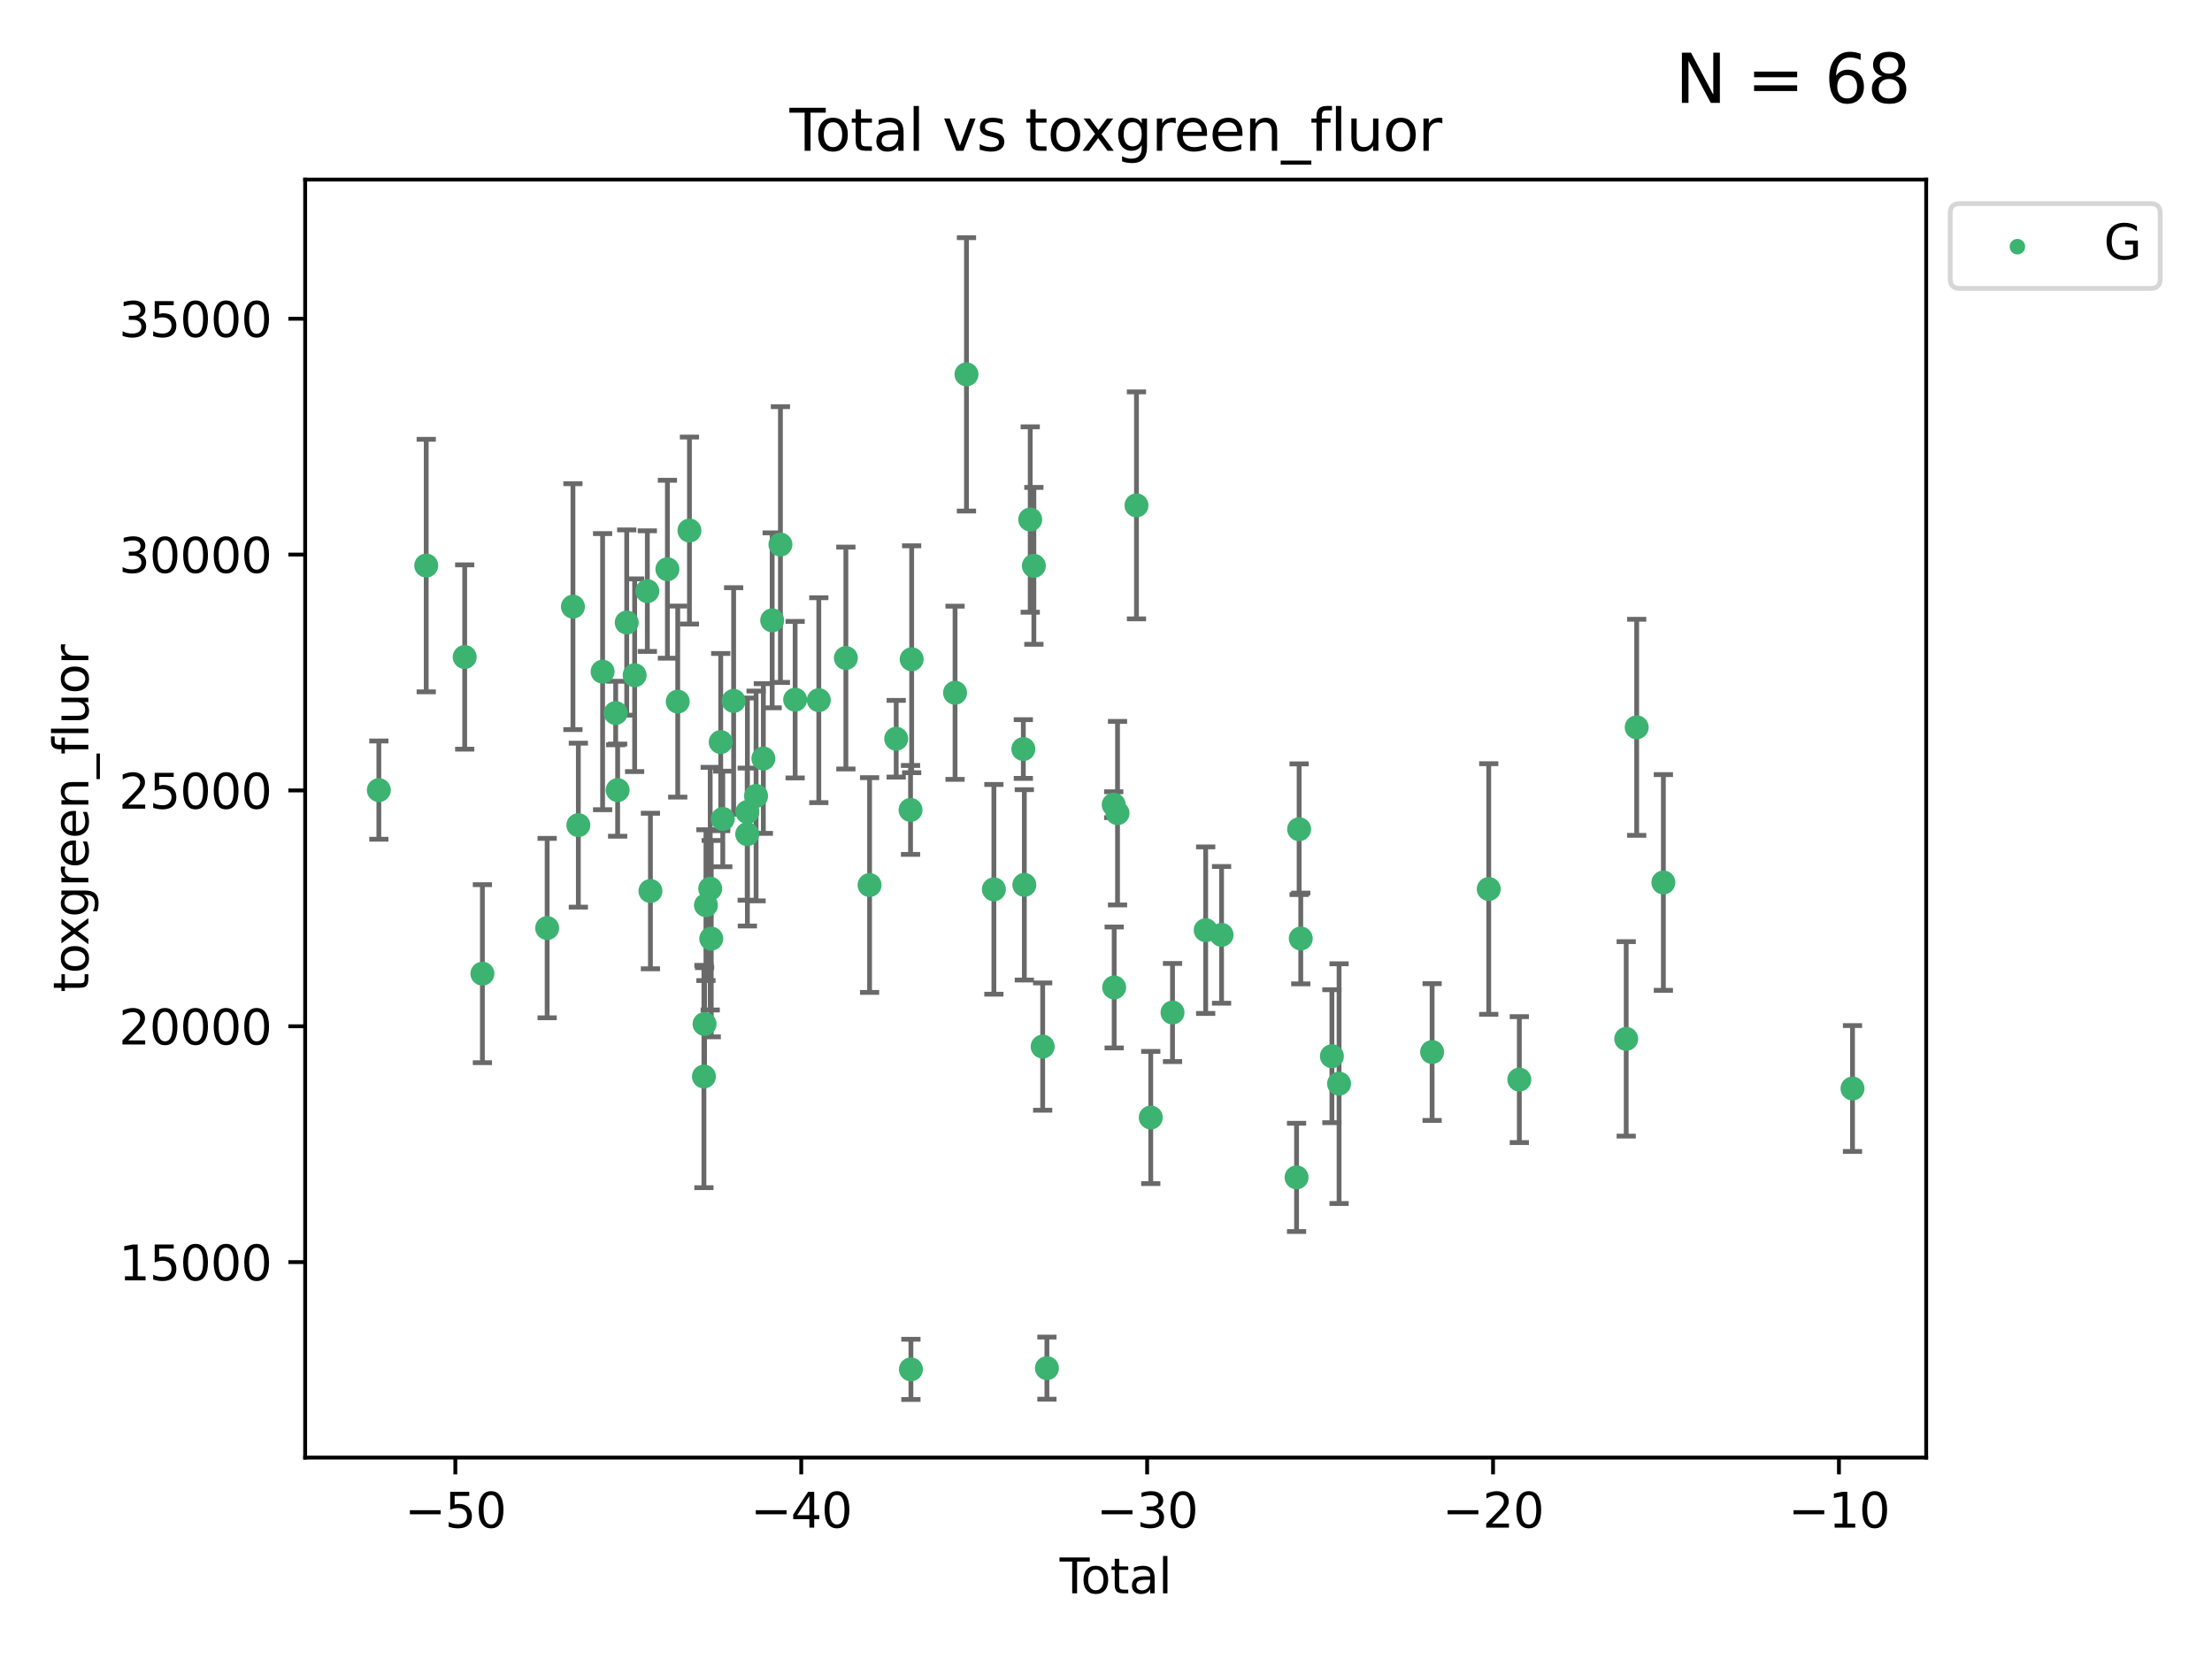 <?xml version="1.0" encoding="utf-8" standalone="no"?>
<!DOCTYPE svg PUBLIC "-//W3C//DTD SVG 1.1//EN"
  "http://www.w3.org/Graphics/SVG/1.1/DTD/svg11.dtd">
<svg xmlns:xlink="http://www.w3.org/1999/xlink" width="460.8pt" height="345.6pt" viewBox="0 0 460.8 345.6" xmlns="http://www.w3.org/2000/svg" version="1.1">
 <defs>
  <style type="text/css">*{stroke-linejoin: round; stroke-linecap: butt}</style>
 </defs>
 <g id="figure_1">
  <g id="patch_1">
   <path d="M 0 345.6 
L 460.8 345.6 
L 460.8 0 
L 0 0 
z
" style="fill: #ffffff"/>
  </g>
  <g id="axes_1">
   <g id="patch_2">
    <path d="M 63.571 303.64 
L 401.26 303.64 
L 401.26 37.411 
L 63.571 37.411 
z
" style="fill: #ffffff"/>
   </g>
   <g id="PathCollection_1">
    <defs>
     <path id="m88a347382e" d="M 0 1.118 
C 0.297 1.118 0.581 1 0.791 0.791 
C 1 0.581 1.118 0.297 1.118 0 
C 1.118 -0.297 1 -0.581 0.791 -0.791 
C 0.581 -1 0.297 -1.118 0 -1.118 
C -0.297 -1.118 -0.581 -1 -0.791 -0.791 
C -1 -0.581 -1.118 -0.297 -1.118 0 
C -1.118 0.297 -1 0.581 -0.791 0.791 
C -0.581 1 -0.297 1.118 0 1.118 
z
" style="stroke: #3cb371"/>
    </defs>
    <g clip-path="url(#p522d2184cd)">
     <use xlink:href="#m88a347382e" x="78.921" y="164.594" style="fill: #3cb371; stroke: #3cb371"/>
     <use xlink:href="#m88a347382e" x="88.792" y="117.817" style="fill: #3cb371; stroke: #3cb371"/>
     <use xlink:href="#m88a347382e" x="96.805" y="136.866" style="fill: #3cb371; stroke: #3cb371"/>
     <use xlink:href="#m88a347382e" x="100.493" y="202.831" style="fill: #3cb371; stroke: #3cb371"/>
     <use xlink:href="#m88a347382e" x="113.98" y="193.334" style="fill: #3cb371; stroke: #3cb371"/>
     <use xlink:href="#m88a347382e" x="119.354" y="126.376" style="fill: #3cb371; stroke: #3cb371"/>
     <use xlink:href="#m88a347382e" x="120.479" y="171.892" style="fill: #3cb371; stroke: #3cb371"/>
     <use xlink:href="#m88a347382e" x="125.533" y="139.917" style="fill: #3cb371; stroke: #3cb371"/>
     <use xlink:href="#m88a347382e" x="128.258" y="148.535" style="fill: #3cb371; stroke: #3cb371"/>
     <use xlink:href="#m88a347382e" x="128.664" y="164.594" style="fill: #3cb371; stroke: #3cb371"/>
     <use xlink:href="#m88a347382e" x="130.556" y="129.686" style="fill: #3cb371; stroke: #3cb371"/>
     <use xlink:href="#m88a347382e" x="132.209" y="140.666" style="fill: #3cb371; stroke: #3cb371"/>
     <use xlink:href="#m88a347382e" x="134.852" y="123.14" style="fill: #3cb371; stroke: #3cb371"/>
     <use xlink:href="#m88a347382e" x="135.497" y="185.616" style="fill: #3cb371; stroke: #3cb371"/>
     <use xlink:href="#m88a347382e" x="139.033" y="118.579" style="fill: #3cb371; stroke: #3cb371"/>
     <use xlink:href="#m88a347382e" x="141.185" y="146.155" style="fill: #3cb371; stroke: #3cb371"/>
     <use xlink:href="#m88a347382e" x="143.623" y="110.521" style="fill: #3cb371; stroke: #3cb371"/>
     <use xlink:href="#m88a347382e" x="146.642" y="224.261" style="fill: #3cb371; stroke: #3cb371"/>
     <use xlink:href="#m88a347382e" x="146.775" y="213.317" style="fill: #3cb371; stroke: #3cb371"/>
     <use xlink:href="#m88a347382e" x="147.063" y="188.563" style="fill: #3cb371; stroke: #3cb371"/>
     <use xlink:href="#m88a347382e" x="147.95" y="185.123" style="fill: #3cb371; stroke: #3cb371"/>
     <use xlink:href="#m88a347382e" x="148.165" y="195.538" style="fill: #3cb371; stroke: #3cb371"/>
     <use xlink:href="#m88a347382e" x="150.139" y="154.588" style="fill: #3cb371; stroke: #3cb371"/>
     <use xlink:href="#m88a347382e" x="150.568" y="170.599" style="fill: #3cb371; stroke: #3cb371"/>
     <use xlink:href="#m88a347382e" x="152.831" y="146.012" style="fill: #3cb371; stroke: #3cb371"/>
     <use xlink:href="#m88a347382e" x="155.655" y="173.765" style="fill: #3cb371; stroke: #3cb371"/>
     <use xlink:href="#m88a347382e" x="155.694" y="169.157" style="fill: #3cb371; stroke: #3cb371"/>
     <use xlink:href="#m88a347382e" x="157.504" y="165.816" style="fill: #3cb371; stroke: #3cb371"/>
     <use xlink:href="#m88a347382e" x="159.019" y="158.011" style="fill: #3cb371; stroke: #3cb371"/>
     <use xlink:href="#m88a347382e" x="160.859" y="129.229" style="fill: #3cb371; stroke: #3cb371"/>
     <use xlink:href="#m88a347382e" x="162.577" y="113.438" style="fill: #3cb371; stroke: #3cb371"/>
     <use xlink:href="#m88a347382e" x="165.641" y="145.753" style="fill: #3cb371; stroke: #3cb371"/>
     <use xlink:href="#m88a347382e" x="170.572" y="145.859" style="fill: #3cb371; stroke: #3cb371"/>
     <use xlink:href="#m88a347382e" x="176.212" y="137.079" style="fill: #3cb371; stroke: #3cb371"/>
     <use xlink:href="#m88a347382e" x="181.15" y="184.37" style="fill: #3cb371; stroke: #3cb371"/>
     <use xlink:href="#m88a347382e" x="186.695" y="153.891" style="fill: #3cb371; stroke: #3cb371"/>
     <use xlink:href="#m88a347382e" x="189.682" y="168.722" style="fill: #3cb371; stroke: #3cb371"/>
     <use xlink:href="#m88a347382e" x="189.76" y="285.265" style="fill: #3cb371; stroke: #3cb371"/>
     <use xlink:href="#m88a347382e" x="189.917" y="137.334" style="fill: #3cb371; stroke: #3cb371"/>
     <use xlink:href="#m88a347382e" x="198.955" y="144.316" style="fill: #3cb371; stroke: #3cb371"/>
     <use xlink:href="#m88a347382e" x="201.333" y="77.984" style="fill: #3cb371; stroke: #3cb371"/>
     <use xlink:href="#m88a347382e" x="207.043" y="185.266" style="fill: #3cb371; stroke: #3cb371"/>
     <use xlink:href="#m88a347382e" x="213.179" y="156.036" style="fill: #3cb371; stroke: #3cb371"/>
     <use xlink:href="#m88a347382e" x="213.387" y="184.331" style="fill: #3cb371; stroke: #3cb371"/>
     <use xlink:href="#m88a347382e" x="214.613" y="108.226" style="fill: #3cb371; stroke: #3cb371"/>
     <use xlink:href="#m88a347382e" x="215.374" y="117.878" style="fill: #3cb371; stroke: #3cb371"/>
     <use xlink:href="#m88a347382e" x="217.208" y="218.021" style="fill: #3cb371; stroke: #3cb371"/>
     <use xlink:href="#m88a347382e" x="218.09" y="285.011" style="fill: #3cb371; stroke: #3cb371"/>
     <use xlink:href="#m88a347382e" x="232.007" y="167.632" style="fill: #3cb371; stroke: #3cb371"/>
     <use xlink:href="#m88a347382e" x="232.104" y="205.706" style="fill: #3cb371; stroke: #3cb371"/>
     <use xlink:href="#m88a347382e" x="232.802" y="169.397" style="fill: #3cb371; stroke: #3cb371"/>
     <use xlink:href="#m88a347382e" x="236.748" y="105.279" style="fill: #3cb371; stroke: #3cb371"/>
     <use xlink:href="#m88a347382e" x="239.724" y="232.797" style="fill: #3cb371; stroke: #3cb371"/>
     <use xlink:href="#m88a347382e" x="244.258" y="210.927" style="fill: #3cb371; stroke: #3cb371"/>
     <use xlink:href="#m88a347382e" x="251.167" y="193.774" style="fill: #3cb371; stroke: #3cb371"/>
     <use xlink:href="#m88a347382e" x="254.476" y="194.75" style="fill: #3cb371; stroke: #3cb371"/>
     <use xlink:href="#m88a347382e" x="270.096" y="245.27" style="fill: #3cb371; stroke: #3cb371"/>
     <use xlink:href="#m88a347382e" x="270.63" y="172.742" style="fill: #3cb371; stroke: #3cb371"/>
     <use xlink:href="#m88a347382e" x="270.973" y="195.505" style="fill: #3cb371; stroke: #3cb371"/>
     <use xlink:href="#m88a347382e" x="277.458" y="220.023" style="fill: #3cb371; stroke: #3cb371"/>
     <use xlink:href="#m88a347382e" x="278.954" y="225.744" style="fill: #3cb371; stroke: #3cb371"/>
     <use xlink:href="#m88a347382e" x="298.336" y="219.158" style="fill: #3cb371; stroke: #3cb371"/>
     <use xlink:href="#m88a347382e" x="310.132" y="185.197" style="fill: #3cb371; stroke: #3cb371"/>
     <use xlink:href="#m88a347382e" x="316.503" y="224.9" style="fill: #3cb371; stroke: #3cb371"/>
     <use xlink:href="#m88a347382e" x="338.77" y="216.417" style="fill: #3cb371; stroke: #3cb371"/>
     <use xlink:href="#m88a347382e" x="340.952" y="151.513" style="fill: #3cb371; stroke: #3cb371"/>
     <use xlink:href="#m88a347382e" x="346.513" y="183.835" style="fill: #3cb371; stroke: #3cb371"/>
     <use xlink:href="#m88a347382e" x="385.911" y="226.756" style="fill: #3cb371; stroke: #3cb371"/>
    </g>
   </g>
   <g id="matplotlib.axis_1">
    <g id="xtick_1">
     <g id="line2d_1">
      <defs>
       <path id="m848707288b" d="M 0 0 
L 0 3.5 
" style="stroke: #000000; stroke-width: 0.8"/>
      </defs>
      <g>
       <use xlink:href="#m848707288b" x="94.856" y="303.64" style="stroke: #000000; stroke-width: 0.8"/>
      </g>
     </g>
     <g id="text_1">
      <!-- −50 -->
      <g transform="translate(84.304 318.238)scale(0.1 -0.1)">
       <defs>
        <path id="DejaVuSans-2212" d="M 678 2272 
L 4684 2272 
L 4684 1741 
L 678 1741 
L 678 2272 
z
" transform="scale(0.016)"/>
        <path id="DejaVuSans-35" d="M 691 4666 
L 3169 4666 
L 3169 4134 
L 1269 4134 
L 1269 2991 
Q 1406 3038 1543 3061 
Q 1681 3084 1819 3084 
Q 2600 3084 3056 2656 
Q 3513 2228 3513 1497 
Q 3513 744 3044 326 
Q 2575 -91 1722 -91 
Q 1428 -91 1123 -41 
Q 819 9 494 109 
L 494 744 
Q 775 591 1075 516 
Q 1375 441 1709 441 
Q 2250 441 2565 725 
Q 2881 1009 2881 1497 
Q 2881 1984 2565 2268 
Q 2250 2553 1709 2553 
Q 1456 2553 1204 2497 
Q 953 2441 691 2322 
L 691 4666 
z
" transform="scale(0.016)"/>
        <path id="DejaVuSans-30" d="M 2034 4250 
Q 1547 4250 1301 3770 
Q 1056 3291 1056 2328 
Q 1056 1369 1301 889 
Q 1547 409 2034 409 
Q 2525 409 2770 889 
Q 3016 1369 3016 2328 
Q 3016 3291 2770 3770 
Q 2525 4250 2034 4250 
z
M 2034 4750 
Q 2819 4750 3233 4129 
Q 3647 3509 3647 2328 
Q 3647 1150 3233 529 
Q 2819 -91 2034 -91 
Q 1250 -91 836 529 
Q 422 1150 422 2328 
Q 422 3509 836 4129 
Q 1250 4750 2034 4750 
z
" transform="scale(0.016)"/>
       </defs>
       <use xlink:href="#DejaVuSans-2212"/>
       <use xlink:href="#DejaVuSans-35" x="83.789"/>
       <use xlink:href="#DejaVuSans-30" x="147.412"/>
      </g>
     </g>
    </g>
    <g id="xtick_2">
     <g id="line2d_2">
      <g>
       <use xlink:href="#m848707288b" x="166.914" y="303.64" style="stroke: #000000; stroke-width: 0.8"/>
      </g>
     </g>
     <g id="text_2">
      <!-- −40 -->
      <g transform="translate(156.361 318.238)scale(0.1 -0.1)">
       <defs>
        <path id="DejaVuSans-34" d="M 2419 4116 
L 825 1625 
L 2419 1625 
L 2419 4116 
z
M 2253 4666 
L 3047 4666 
L 3047 1625 
L 3713 1625 
L 3713 1100 
L 3047 1100 
L 3047 0 
L 2419 0 
L 2419 1100 
L 313 1100 
L 313 1709 
L 2253 4666 
z
" transform="scale(0.016)"/>
       </defs>
       <use xlink:href="#DejaVuSans-2212"/>
       <use xlink:href="#DejaVuSans-34" x="83.789"/>
       <use xlink:href="#DejaVuSans-30" x="147.412"/>
      </g>
     </g>
    </g>
    <g id="xtick_3">
     <g id="line2d_3">
      <g>
       <use xlink:href="#m848707288b" x="238.971" y="303.64" style="stroke: #000000; stroke-width: 0.8"/>
      </g>
     </g>
     <g id="text_3">
      <!-- −30 -->
      <g transform="translate(228.419 318.238)scale(0.1 -0.1)">
       <defs>
        <path id="DejaVuSans-33" d="M 2597 2516 
Q 3050 2419 3304 2112 
Q 3559 1806 3559 1356 
Q 3559 666 3084 287 
Q 2609 -91 1734 -91 
Q 1441 -91 1130 -33 
Q 819 25 488 141 
L 488 750 
Q 750 597 1062 519 
Q 1375 441 1716 441 
Q 2309 441 2620 675 
Q 2931 909 2931 1356 
Q 2931 1769 2642 2001 
Q 2353 2234 1838 2234 
L 1294 2234 
L 1294 2753 
L 1863 2753 
Q 2328 2753 2575 2939 
Q 2822 3125 2822 3475 
Q 2822 3834 2567 4026 
Q 2313 4219 1838 4219 
Q 1578 4219 1281 4162 
Q 984 4106 628 3988 
L 628 4550 
Q 988 4650 1302 4700 
Q 1616 4750 1894 4750 
Q 2613 4750 3031 4423 
Q 3450 4097 3450 3541 
Q 3450 3153 3228 2886 
Q 3006 2619 2597 2516 
z
" transform="scale(0.016)"/>
       </defs>
       <use xlink:href="#DejaVuSans-2212"/>
       <use xlink:href="#DejaVuSans-33" x="83.789"/>
       <use xlink:href="#DejaVuSans-30" x="147.412"/>
      </g>
     </g>
    </g>
    <g id="xtick_4">
     <g id="line2d_4">
      <g>
       <use xlink:href="#m848707288b" x="311.029" y="303.64" style="stroke: #000000; stroke-width: 0.8"/>
      </g>
     </g>
     <g id="text_4">
      <!-- −20 -->
      <g transform="translate(300.476 318.238)scale(0.1 -0.1)">
       <defs>
        <path id="DejaVuSans-32" d="M 1228 531 
L 3431 531 
L 3431 0 
L 469 0 
L 469 531 
Q 828 903 1448 1529 
Q 2069 2156 2228 2338 
Q 2531 2678 2651 2914 
Q 2772 3150 2772 3378 
Q 2772 3750 2511 3984 
Q 2250 4219 1831 4219 
Q 1534 4219 1204 4116 
Q 875 4013 500 3803 
L 500 4441 
Q 881 4594 1212 4672 
Q 1544 4750 1819 4750 
Q 2544 4750 2975 4387 
Q 3406 4025 3406 3419 
Q 3406 3131 3298 2873 
Q 3191 2616 2906 2266 
Q 2828 2175 2409 1742 
Q 1991 1309 1228 531 
z
" transform="scale(0.016)"/>
       </defs>
       <use xlink:href="#DejaVuSans-2212"/>
       <use xlink:href="#DejaVuSans-32" x="83.789"/>
       <use xlink:href="#DejaVuSans-30" x="147.412"/>
      </g>
     </g>
    </g>
    <g id="xtick_5">
     <g id="line2d_5">
      <g>
       <use xlink:href="#m848707288b" x="383.086" y="303.64" style="stroke: #000000; stroke-width: 0.8"/>
      </g>
     </g>
     <g id="text_5">
      <!-- −10 -->
      <g transform="translate(372.534 318.238)scale(0.1 -0.1)">
       <defs>
        <path id="DejaVuSans-31" d="M 794 531 
L 1825 531 
L 1825 4091 
L 703 3866 
L 703 4441 
L 1819 4666 
L 2450 4666 
L 2450 531 
L 3481 531 
L 3481 0 
L 794 0 
L 794 531 
z
" transform="scale(0.016)"/>
       </defs>
       <use xlink:href="#DejaVuSans-2212"/>
       <use xlink:href="#DejaVuSans-31" x="83.789"/>
       <use xlink:href="#DejaVuSans-30" x="147.412"/>
      </g>
     </g>
    </g>
    <g id="text_6">
     <!-- Total -->
     <g transform="translate(220.739 331.917)scale(0.1 -0.1)">
      <defs>
       <path id="DejaVuSans-54" d="M -19 4666 
L 3928 4666 
L 3928 4134 
L 2272 4134 
L 2272 0 
L 1638 0 
L 1638 4134 
L -19 4134 
L -19 4666 
z
" transform="scale(0.016)"/>
       <path id="DejaVuSans-6f" d="M 1959 3097 
Q 1497 3097 1228 2736 
Q 959 2375 959 1747 
Q 959 1119 1226 758 
Q 1494 397 1959 397 
Q 2419 397 2687 759 
Q 2956 1122 2956 1747 
Q 2956 2369 2687 2733 
Q 2419 3097 1959 3097 
z
M 1959 3584 
Q 2709 3584 3137 3096 
Q 3566 2609 3566 1747 
Q 3566 888 3137 398 
Q 2709 -91 1959 -91 
Q 1206 -91 779 398 
Q 353 888 353 1747 
Q 353 2609 779 3096 
Q 1206 3584 1959 3584 
z
" transform="scale(0.016)"/>
       <path id="DejaVuSans-74" d="M 1172 4494 
L 1172 3500 
L 2356 3500 
L 2356 3053 
L 1172 3053 
L 1172 1153 
Q 1172 725 1289 603 
Q 1406 481 1766 481 
L 2356 481 
L 2356 0 
L 1766 0 
Q 1100 0 847 248 
Q 594 497 594 1153 
L 594 3053 
L 172 3053 
L 172 3500 
L 594 3500 
L 594 4494 
L 1172 4494 
z
" transform="scale(0.016)"/>
       <path id="DejaVuSans-61" d="M 2194 1759 
Q 1497 1759 1228 1600 
Q 959 1441 959 1056 
Q 959 750 1161 570 
Q 1363 391 1709 391 
Q 2188 391 2477 730 
Q 2766 1069 2766 1631 
L 2766 1759 
L 2194 1759 
z
M 3341 1997 
L 3341 0 
L 2766 0 
L 2766 531 
Q 2569 213 2275 61 
Q 1981 -91 1556 -91 
Q 1019 -91 701 211 
Q 384 513 384 1019 
Q 384 1609 779 1909 
Q 1175 2209 1959 2209 
L 2766 2209 
L 2766 2266 
Q 2766 2663 2505 2880 
Q 2244 3097 1772 3097 
Q 1472 3097 1187 3025 
Q 903 2953 641 2809 
L 641 3341 
Q 956 3463 1253 3523 
Q 1550 3584 1831 3584 
Q 2591 3584 2966 3190 
Q 3341 2797 3341 1997 
z
" transform="scale(0.016)"/>
       <path id="DejaVuSans-6c" d="M 603 4863 
L 1178 4863 
L 1178 0 
L 603 0 
L 603 4863 
z
" transform="scale(0.016)"/>
      </defs>
      <use xlink:href="#DejaVuSans-54"/>
      <use xlink:href="#DejaVuSans-6f" x="44.084"/>
      <use xlink:href="#DejaVuSans-74" x="105.266"/>
      <use xlink:href="#DejaVuSans-61" x="144.475"/>
      <use xlink:href="#DejaVuSans-6c" x="205.754"/>
     </g>
    </g>
   </g>
   <g id="matplotlib.axis_2">
    <g id="ytick_1">
     <g id="line2d_6">
      <defs>
       <path id="me3622e9c6a" d="M 0 0 
L -3.5 0 
" style="stroke: #000000; stroke-width: 0.8"/>
      </defs>
      <g>
       <use xlink:href="#me3622e9c6a" x="63.571" y="262.921" style="stroke: #000000; stroke-width: 0.8"/>
      </g>
     </g>
     <g id="text_7">
      <!-- 15000 -->
      <g transform="translate(24.759 266.72)scale(0.1 -0.1)">
       <use xlink:href="#DejaVuSans-31"/>
       <use xlink:href="#DejaVuSans-35" x="63.623"/>
       <use xlink:href="#DejaVuSans-30" x="127.246"/>
       <use xlink:href="#DejaVuSans-30" x="190.869"/>
       <use xlink:href="#DejaVuSans-30" x="254.492"/>
      </g>
     </g>
    </g>
    <g id="ytick_2">
     <g id="line2d_7">
      <g>
       <use xlink:href="#me3622e9c6a" x="63.571" y="213.789" style="stroke: #000000; stroke-width: 0.8"/>
      </g>
     </g>
     <g id="text_8">
      <!-- 20000 -->
      <g transform="translate(24.759 217.588)scale(0.1 -0.1)">
       <use xlink:href="#DejaVuSans-32"/>
       <use xlink:href="#DejaVuSans-30" x="63.623"/>
       <use xlink:href="#DejaVuSans-30" x="127.246"/>
       <use xlink:href="#DejaVuSans-30" x="190.869"/>
       <use xlink:href="#DejaVuSans-30" x="254.492"/>
      </g>
     </g>
    </g>
    <g id="ytick_3">
     <g id="line2d_8">
      <g>
       <use xlink:href="#me3622e9c6a" x="63.571" y="164.658" style="stroke: #000000; stroke-width: 0.8"/>
      </g>
     </g>
     <g id="text_9">
      <!-- 25000 -->
      <g transform="translate(24.759 168.457)scale(0.1 -0.1)">
       <use xlink:href="#DejaVuSans-32"/>
       <use xlink:href="#DejaVuSans-35" x="63.623"/>
       <use xlink:href="#DejaVuSans-30" x="127.246"/>
       <use xlink:href="#DejaVuSans-30" x="190.869"/>
       <use xlink:href="#DejaVuSans-30" x="254.492"/>
      </g>
     </g>
    </g>
    <g id="ytick_4">
     <g id="line2d_9">
      <g>
       <use xlink:href="#me3622e9c6a" x="63.571" y="115.527" style="stroke: #000000; stroke-width: 0.8"/>
      </g>
     </g>
     <g id="text_10">
      <!-- 30000 -->
      <g transform="translate(24.759 119.326)scale(0.1 -0.1)">
       <use xlink:href="#DejaVuSans-33"/>
       <use xlink:href="#DejaVuSans-30" x="63.623"/>
       <use xlink:href="#DejaVuSans-30" x="127.246"/>
       <use xlink:href="#DejaVuSans-30" x="190.869"/>
       <use xlink:href="#DejaVuSans-30" x="254.492"/>
      </g>
     </g>
    </g>
    <g id="ytick_5">
     <g id="line2d_10">
      <g>
       <use xlink:href="#me3622e9c6a" x="63.571" y="66.395" style="stroke: #000000; stroke-width: 0.8"/>
      </g>
     </g>
     <g id="text_11">
      <!-- 35000 -->
      <g transform="translate(24.759 70.195)scale(0.1 -0.1)">
       <use xlink:href="#DejaVuSans-33"/>
       <use xlink:href="#DejaVuSans-35" x="63.623"/>
       <use xlink:href="#DejaVuSans-30" x="127.246"/>
       <use xlink:href="#DejaVuSans-30" x="190.869"/>
       <use xlink:href="#DejaVuSans-30" x="254.492"/>
      </g>
     </g>
    </g>
    <g id="text_12">
     <!-- toxgreen_fluor -->
     <g transform="translate(18.401 206.72)rotate(-90)scale(0.1 -0.1)">
      <defs>
       <path id="DejaVuSans-78" d="M 3513 3500 
L 2247 1797 
L 3578 0 
L 2900 0 
L 1881 1375 
L 863 0 
L 184 0 
L 1544 1831 
L 300 3500 
L 978 3500 
L 1906 2253 
L 2834 3500 
L 3513 3500 
z
" transform="scale(0.016)"/>
       <path id="DejaVuSans-67" d="M 2906 1791 
Q 2906 2416 2648 2759 
Q 2391 3103 1925 3103 
Q 1463 3103 1205 2759 
Q 947 2416 947 1791 
Q 947 1169 1205 825 
Q 1463 481 1925 481 
Q 2391 481 2648 825 
Q 2906 1169 2906 1791 
z
M 3481 434 
Q 3481 -459 3084 -895 
Q 2688 -1331 1869 -1331 
Q 1566 -1331 1297 -1286 
Q 1028 -1241 775 -1147 
L 775 -588 
Q 1028 -725 1275 -790 
Q 1522 -856 1778 -856 
Q 2344 -856 2625 -561 
Q 2906 -266 2906 331 
L 2906 616 
Q 2728 306 2450 153 
Q 2172 0 1784 0 
Q 1141 0 747 490 
Q 353 981 353 1791 
Q 353 2603 747 3093 
Q 1141 3584 1784 3584 
Q 2172 3584 2450 3431 
Q 2728 3278 2906 2969 
L 2906 3500 
L 3481 3500 
L 3481 434 
z
" transform="scale(0.016)"/>
       <path id="DejaVuSans-72" d="M 2631 2963 
Q 2534 3019 2420 3045 
Q 2306 3072 2169 3072 
Q 1681 3072 1420 2755 
Q 1159 2438 1159 1844 
L 1159 0 
L 581 0 
L 581 3500 
L 1159 3500 
L 1159 2956 
Q 1341 3275 1631 3429 
Q 1922 3584 2338 3584 
Q 2397 3584 2469 3576 
Q 2541 3569 2628 3553 
L 2631 2963 
z
" transform="scale(0.016)"/>
       <path id="DejaVuSans-65" d="M 3597 1894 
L 3597 1613 
L 953 1613 
Q 991 1019 1311 708 
Q 1631 397 2203 397 
Q 2534 397 2845 478 
Q 3156 559 3463 722 
L 3463 178 
Q 3153 47 2828 -22 
Q 2503 -91 2169 -91 
Q 1331 -91 842 396 
Q 353 884 353 1716 
Q 353 2575 817 3079 
Q 1281 3584 2069 3584 
Q 2775 3584 3186 3129 
Q 3597 2675 3597 1894 
z
M 3022 2063 
Q 3016 2534 2758 2815 
Q 2500 3097 2075 3097 
Q 1594 3097 1305 2825 
Q 1016 2553 972 2059 
L 3022 2063 
z
" transform="scale(0.016)"/>
       <path id="DejaVuSans-6e" d="M 3513 2113 
L 3513 0 
L 2938 0 
L 2938 2094 
Q 2938 2591 2744 2837 
Q 2550 3084 2163 3084 
Q 1697 3084 1428 2787 
Q 1159 2491 1159 1978 
L 1159 0 
L 581 0 
L 581 3500 
L 1159 3500 
L 1159 2956 
Q 1366 3272 1645 3428 
Q 1925 3584 2291 3584 
Q 2894 3584 3203 3211 
Q 3513 2838 3513 2113 
z
" transform="scale(0.016)"/>
       <path id="DejaVuSans-5f" d="M 3263 -1063 
L 3263 -1509 
L -63 -1509 
L -63 -1063 
L 3263 -1063 
z
" transform="scale(0.016)"/>
       <path id="DejaVuSans-66" d="M 2375 4863 
L 2375 4384 
L 1825 4384 
Q 1516 4384 1395 4259 
Q 1275 4134 1275 3809 
L 1275 3500 
L 2222 3500 
L 2222 3053 
L 1275 3053 
L 1275 0 
L 697 0 
L 697 3053 
L 147 3053 
L 147 3500 
L 697 3500 
L 697 3744 
Q 697 4328 969 4595 
Q 1241 4863 1831 4863 
L 2375 4863 
z
" transform="scale(0.016)"/>
       <path id="DejaVuSans-75" d="M 544 1381 
L 544 3500 
L 1119 3500 
L 1119 1403 
Q 1119 906 1312 657 
Q 1506 409 1894 409 
Q 2359 409 2629 706 
Q 2900 1003 2900 1516 
L 2900 3500 
L 3475 3500 
L 3475 0 
L 2900 0 
L 2900 538 
Q 2691 219 2414 64 
Q 2138 -91 1772 -91 
Q 1169 -91 856 284 
Q 544 659 544 1381 
z
M 1991 3584 
L 1991 3584 
z
" transform="scale(0.016)"/>
      </defs>
      <use xlink:href="#DejaVuSans-74"/>
      <use xlink:href="#DejaVuSans-6f" x="39.209"/>
      <use xlink:href="#DejaVuSans-78" x="97.266"/>
      <use xlink:href="#DejaVuSans-67" x="156.445"/>
      <use xlink:href="#DejaVuSans-72" x="219.922"/>
      <use xlink:href="#DejaVuSans-65" x="258.785"/>
      <use xlink:href="#DejaVuSans-65" x="320.309"/>
      <use xlink:href="#DejaVuSans-6e" x="381.832"/>
      <use xlink:href="#DejaVuSans-5f" x="445.211"/>
      <use xlink:href="#DejaVuSans-66" x="495.211"/>
      <use xlink:href="#DejaVuSans-6c" x="530.416"/>
      <use xlink:href="#DejaVuSans-75" x="558.199"/>
      <use xlink:href="#DejaVuSans-6f" x="621.578"/>
      <use xlink:href="#DejaVuSans-72" x="682.76"/>
     </g>
    </g>
   </g>
   <g id="LineCollection_1">
    <path d="M 78.921 174.828 
L 78.921 154.361 
" clip-path="url(#p522d2184cd)" style="fill: none; stroke: #696969"/>
    <path d="M 88.792 144.122 
L 88.792 91.512 
" clip-path="url(#p522d2184cd)" style="fill: none; stroke: #696969"/>
    <path d="M 96.805 156.063 
L 96.805 117.669 
" clip-path="url(#p522d2184cd)" style="fill: none; stroke: #696969"/>
    <path d="M 100.493 221.371 
L 100.493 184.29 
" clip-path="url(#p522d2184cd)" style="fill: none; stroke: #696969"/>
    <path d="M 113.98 212.021 
L 113.98 174.648 
" clip-path="url(#p522d2184cd)" style="fill: none; stroke: #696969"/>
    <path d="M 119.354 151.982 
L 119.354 100.77 
" clip-path="url(#p522d2184cd)" style="fill: none; stroke: #696969"/>
    <path d="M 120.479 188.97 
L 120.479 154.815 
" clip-path="url(#p522d2184cd)" style="fill: none; stroke: #696969"/>
    <path d="M 125.533 168.678 
L 125.533 111.156 
" clip-path="url(#p522d2184cd)" style="fill: none; stroke: #696969"/>
    <path d="M 128.258 155.151 
L 128.258 141.919 
" clip-path="url(#p522d2184cd)" style="fill: none; stroke: #696969"/>
    <path d="M 128.664 174.197 
L 128.664 154.991 
" clip-path="url(#p522d2184cd)" style="fill: none; stroke: #696969"/>
    <path d="M 130.556 148.985 
L 130.556 110.388 
" clip-path="url(#p522d2184cd)" style="fill: none; stroke: #696969"/>
    <path d="M 132.209 160.736 
L 132.209 120.596 
" clip-path="url(#p522d2184cd)" style="fill: none; stroke: #696969"/>
    <path d="M 134.852 135.706 
L 134.852 110.574 
" clip-path="url(#p522d2184cd)" style="fill: none; stroke: #696969"/>
    <path d="M 135.497 201.817 
L 135.497 169.414 
" clip-path="url(#p522d2184cd)" style="fill: none; stroke: #696969"/>
    <path d="M 139.033 137.112 
L 139.033 100.047 
" clip-path="url(#p522d2184cd)" style="fill: none; stroke: #696969"/>
    <path d="M 141.185 166.055 
L 141.185 126.255 
" clip-path="url(#p522d2184cd)" style="fill: none; stroke: #696969"/>
    <path d="M 143.623 129.993 
L 143.623 91.048 
" clip-path="url(#p522d2184cd)" style="fill: none; stroke: #696969"/>
    <path d="M 146.642 247.415 
L 146.642 201.107 
" clip-path="url(#p522d2184cd)" style="fill: none; stroke: #696969"/>
    <path d="M 146.775 225.057 
L 146.775 201.576 
" clip-path="url(#p522d2184cd)" style="fill: none; stroke: #696969"/>
    <path d="M 147.063 204.273 
L 147.063 172.853 
" clip-path="url(#p522d2184cd)" style="fill: none; stroke: #696969"/>
    <path d="M 147.95 210.396 
L 147.95 159.849 
" clip-path="url(#p522d2184cd)" style="fill: none; stroke: #696969"/>
    <path d="M 148.165 215.991 
L 148.165 175.085 
" clip-path="url(#p522d2184cd)" style="fill: none; stroke: #696969"/>
    <path d="M 150.139 173.041 
L 150.139 136.135 
" clip-path="url(#p522d2184cd)" style="fill: none; stroke: #696969"/>
    <path d="M 150.568 180.55 
L 150.568 160.648 
" clip-path="url(#p522d2184cd)" style="fill: none; stroke: #696969"/>
    <path d="M 152.831 169.601 
L 152.831 122.424 
" clip-path="url(#p522d2184cd)" style="fill: none; stroke: #696969"/>
    <path d="M 155.655 187.526 
L 155.655 160.004 
" clip-path="url(#p522d2184cd)" style="fill: none; stroke: #696969"/>
    <path d="M 155.694 192.901 
L 155.694 145.414 
" clip-path="url(#p522d2184cd)" style="fill: none; stroke: #696969"/>
    <path d="M 157.504 187.672 
L 157.504 143.96 
" clip-path="url(#p522d2184cd)" style="fill: none; stroke: #696969"/>
    <path d="M 159.019 173.605 
L 159.019 142.417 
" clip-path="url(#p522d2184cd)" style="fill: none; stroke: #696969"/>
    <path d="M 160.859 147.452 
L 160.859 111.006 
" clip-path="url(#p522d2184cd)" style="fill: none; stroke: #696969"/>
    <path d="M 162.577 142.159 
L 162.577 84.716 
" clip-path="url(#p522d2184cd)" style="fill: none; stroke: #696969"/>
    <path d="M 165.641 162.059 
L 165.641 129.447 
" clip-path="url(#p522d2184cd)" style="fill: none; stroke: #696969"/>
    <path d="M 170.572 167.201 
L 170.572 124.517 
" clip-path="url(#p522d2184cd)" style="fill: none; stroke: #696969"/>
    <path d="M 176.212 160.189 
L 176.212 113.97 
" clip-path="url(#p522d2184cd)" style="fill: none; stroke: #696969"/>
    <path d="M 181.15 206.736 
L 181.15 162.003 
" clip-path="url(#p522d2184cd)" style="fill: none; stroke: #696969"/>
    <path d="M 186.695 161.882 
L 186.695 145.899 
" clip-path="url(#p522d2184cd)" style="fill: none; stroke: #696969"/>
    <path d="M 189.682 177.984 
L 189.682 159.461 
" clip-path="url(#p522d2184cd)" style="fill: none; stroke: #696969"/>
    <path d="M 189.76 291.539 
L 189.76 278.991 
" clip-path="url(#p522d2184cd)" style="fill: none; stroke: #696969"/>
    <path d="M 189.917 160.966 
L 189.917 113.702 
" clip-path="url(#p522d2184cd)" style="fill: none; stroke: #696969"/>
    <path d="M 198.955 162.357 
L 198.955 126.276 
" clip-path="url(#p522d2184cd)" style="fill: none; stroke: #696969"/>
    <path d="M 201.333 106.455 
L 201.333 49.513 
" clip-path="url(#p522d2184cd)" style="fill: none; stroke: #696969"/>
    <path d="M 207.043 207.111 
L 207.043 163.42 
" clip-path="url(#p522d2184cd)" style="fill: none; stroke: #696969"/>
    <path d="M 213.179 162.154 
L 213.179 149.917 
" clip-path="url(#p522d2184cd)" style="fill: none; stroke: #696969"/>
    <path d="M 213.387 204.16 
L 213.387 164.502 
" clip-path="url(#p522d2184cd)" style="fill: none; stroke: #696969"/>
    <path d="M 214.613 127.538 
L 214.613 88.915 
" clip-path="url(#p522d2184cd)" style="fill: none; stroke: #696969"/>
    <path d="M 215.374 134.219 
L 215.374 101.536 
" clip-path="url(#p522d2184cd)" style="fill: none; stroke: #696969"/>
    <path d="M 217.208 231.28 
L 217.208 204.761 
" clip-path="url(#p522d2184cd)" style="fill: none; stroke: #696969"/>
    <path d="M 218.09 291.48 
L 218.09 278.542 
" clip-path="url(#p522d2184cd)" style="fill: none; stroke: #696969"/>
    <path d="M 232.007 170.327 
L 232.007 164.937 
" clip-path="url(#p522d2184cd)" style="fill: none; stroke: #696969"/>
    <path d="M 232.104 218.302 
L 232.104 193.11 
" clip-path="url(#p522d2184cd)" style="fill: none; stroke: #696969"/>
    <path d="M 232.802 188.514 
L 232.802 150.28 
" clip-path="url(#p522d2184cd)" style="fill: none; stroke: #696969"/>
    <path d="M 236.748 128.921 
L 236.748 81.636 
" clip-path="url(#p522d2184cd)" style="fill: none; stroke: #696969"/>
    <path d="M 239.724 246.568 
L 239.724 219.026 
" clip-path="url(#p522d2184cd)" style="fill: none; stroke: #696969"/>
    <path d="M 244.258 221.145 
L 244.258 200.708 
" clip-path="url(#p522d2184cd)" style="fill: none; stroke: #696969"/>
    <path d="M 251.167 211.119 
L 251.167 176.429 
" clip-path="url(#p522d2184cd)" style="fill: none; stroke: #696969"/>
    <path d="M 254.476 208.992 
L 254.476 180.507 
" clip-path="url(#p522d2184cd)" style="fill: none; stroke: #696969"/>
    <path d="M 270.096 256.543 
L 270.096 233.997 
" clip-path="url(#p522d2184cd)" style="fill: none; stroke: #696969"/>
    <path d="M 270.63 186.353 
L 270.63 159.131 
" clip-path="url(#p522d2184cd)" style="fill: none; stroke: #696969"/>
    <path d="M 270.973 204.962 
L 270.973 186.047 
" clip-path="url(#p522d2184cd)" style="fill: none; stroke: #696969"/>
    <path d="M 277.458 233.874 
L 277.458 206.173 
" clip-path="url(#p522d2184cd)" style="fill: none; stroke: #696969"/>
    <path d="M 278.954 250.713 
L 278.954 200.775 
" clip-path="url(#p522d2184cd)" style="fill: none; stroke: #696969"/>
    <path d="M 298.336 233.402 
L 298.336 204.915 
" clip-path="url(#p522d2184cd)" style="fill: none; stroke: #696969"/>
    <path d="M 310.132 211.301 
L 310.132 159.093 
" clip-path="url(#p522d2184cd)" style="fill: none; stroke: #696969"/>
    <path d="M 316.503 238.017 
L 316.503 211.784 
" clip-path="url(#p522d2184cd)" style="fill: none; stroke: #696969"/>
    <path d="M 338.77 236.673 
L 338.77 196.161 
" clip-path="url(#p522d2184cd)" style="fill: none; stroke: #696969"/>
    <path d="M 340.952 174.02 
L 340.952 129.006 
" clip-path="url(#p522d2184cd)" style="fill: none; stroke: #696969"/>
    <path d="M 346.513 206.302 
L 346.513 161.367 
" clip-path="url(#p522d2184cd)" style="fill: none; stroke: #696969"/>
    <path d="M 385.911 239.869 
L 385.911 213.643 
" clip-path="url(#p522d2184cd)" style="fill: none; stroke: #696969"/>
   </g>
   <g id="line2d_11">
    <defs>
     <path id="m8e8212757d" d="M 2 0 
L -2 -0 
" style="stroke: #696969"/>
    </defs>
    <g clip-path="url(#p522d2184cd)">
     <use xlink:href="#m8e8212757d" x="78.921" y="174.828" style="fill: #696969; stroke: #696969"/>
     <use xlink:href="#m8e8212757d" x="88.792" y="144.122" style="fill: #696969; stroke: #696969"/>
     <use xlink:href="#m8e8212757d" x="96.805" y="156.063" style="fill: #696969; stroke: #696969"/>
     <use xlink:href="#m8e8212757d" x="100.493" y="221.371" style="fill: #696969; stroke: #696969"/>
     <use xlink:href="#m8e8212757d" x="113.98" y="212.021" style="fill: #696969; stroke: #696969"/>
     <use xlink:href="#m8e8212757d" x="119.354" y="151.982" style="fill: #696969; stroke: #696969"/>
     <use xlink:href="#m8e8212757d" x="120.479" y="188.97" style="fill: #696969; stroke: #696969"/>
     <use xlink:href="#m8e8212757d" x="125.533" y="168.678" style="fill: #696969; stroke: #696969"/>
     <use xlink:href="#m8e8212757d" x="128.258" y="155.151" style="fill: #696969; stroke: #696969"/>
     <use xlink:href="#m8e8212757d" x="128.664" y="174.197" style="fill: #696969; stroke: #696969"/>
     <use xlink:href="#m8e8212757d" x="130.556" y="148.985" style="fill: #696969; stroke: #696969"/>
     <use xlink:href="#m8e8212757d" x="132.209" y="160.736" style="fill: #696969; stroke: #696969"/>
     <use xlink:href="#m8e8212757d" x="134.852" y="135.706" style="fill: #696969; stroke: #696969"/>
     <use xlink:href="#m8e8212757d" x="135.497" y="201.817" style="fill: #696969; stroke: #696969"/>
     <use xlink:href="#m8e8212757d" x="139.033" y="137.112" style="fill: #696969; stroke: #696969"/>
     <use xlink:href="#m8e8212757d" x="141.185" y="166.055" style="fill: #696969; stroke: #696969"/>
     <use xlink:href="#m8e8212757d" x="143.623" y="129.993" style="fill: #696969; stroke: #696969"/>
     <use xlink:href="#m8e8212757d" x="146.642" y="247.415" style="fill: #696969; stroke: #696969"/>
     <use xlink:href="#m8e8212757d" x="146.775" y="225.057" style="fill: #696969; stroke: #696969"/>
     <use xlink:href="#m8e8212757d" x="147.063" y="204.273" style="fill: #696969; stroke: #696969"/>
     <use xlink:href="#m8e8212757d" x="147.95" y="210.396" style="fill: #696969; stroke: #696969"/>
     <use xlink:href="#m8e8212757d" x="148.165" y="215.991" style="fill: #696969; stroke: #696969"/>
     <use xlink:href="#m8e8212757d" x="150.139" y="173.041" style="fill: #696969; stroke: #696969"/>
     <use xlink:href="#m8e8212757d" x="150.568" y="180.55" style="fill: #696969; stroke: #696969"/>
     <use xlink:href="#m8e8212757d" x="152.831" y="169.601" style="fill: #696969; stroke: #696969"/>
     <use xlink:href="#m8e8212757d" x="155.655" y="187.526" style="fill: #696969; stroke: #696969"/>
     <use xlink:href="#m8e8212757d" x="155.694" y="192.901" style="fill: #696969; stroke: #696969"/>
     <use xlink:href="#m8e8212757d" x="157.504" y="187.672" style="fill: #696969; stroke: #696969"/>
     <use xlink:href="#m8e8212757d" x="159.019" y="173.605" style="fill: #696969; stroke: #696969"/>
     <use xlink:href="#m8e8212757d" x="160.859" y="147.452" style="fill: #696969; stroke: #696969"/>
     <use xlink:href="#m8e8212757d" x="162.577" y="142.159" style="fill: #696969; stroke: #696969"/>
     <use xlink:href="#m8e8212757d" x="165.641" y="162.059" style="fill: #696969; stroke: #696969"/>
     <use xlink:href="#m8e8212757d" x="170.572" y="167.201" style="fill: #696969; stroke: #696969"/>
     <use xlink:href="#m8e8212757d" x="176.212" y="160.189" style="fill: #696969; stroke: #696969"/>
     <use xlink:href="#m8e8212757d" x="181.15" y="206.736" style="fill: #696969; stroke: #696969"/>
     <use xlink:href="#m8e8212757d" x="186.695" y="161.882" style="fill: #696969; stroke: #696969"/>
     <use xlink:href="#m8e8212757d" x="189.682" y="177.984" style="fill: #696969; stroke: #696969"/>
     <use xlink:href="#m8e8212757d" x="189.76" y="291.539" style="fill: #696969; stroke: #696969"/>
     <use xlink:href="#m8e8212757d" x="189.917" y="160.966" style="fill: #696969; stroke: #696969"/>
     <use xlink:href="#m8e8212757d" x="198.955" y="162.357" style="fill: #696969; stroke: #696969"/>
     <use xlink:href="#m8e8212757d" x="201.333" y="106.455" style="fill: #696969; stroke: #696969"/>
     <use xlink:href="#m8e8212757d" x="207.043" y="207.111" style="fill: #696969; stroke: #696969"/>
     <use xlink:href="#m8e8212757d" x="213.179" y="162.154" style="fill: #696969; stroke: #696969"/>
     <use xlink:href="#m8e8212757d" x="213.387" y="204.16" style="fill: #696969; stroke: #696969"/>
     <use xlink:href="#m8e8212757d" x="214.613" y="127.538" style="fill: #696969; stroke: #696969"/>
     <use xlink:href="#m8e8212757d" x="215.374" y="134.219" style="fill: #696969; stroke: #696969"/>
     <use xlink:href="#m8e8212757d" x="217.208" y="231.28" style="fill: #696969; stroke: #696969"/>
     <use xlink:href="#m8e8212757d" x="218.09" y="291.48" style="fill: #696969; stroke: #696969"/>
     <use xlink:href="#m8e8212757d" x="232.007" y="170.327" style="fill: #696969; stroke: #696969"/>
     <use xlink:href="#m8e8212757d" x="232.104" y="218.302" style="fill: #696969; stroke: #696969"/>
     <use xlink:href="#m8e8212757d" x="232.802" y="188.514" style="fill: #696969; stroke: #696969"/>
     <use xlink:href="#m8e8212757d" x="236.748" y="128.921" style="fill: #696969; stroke: #696969"/>
     <use xlink:href="#m8e8212757d" x="239.724" y="246.568" style="fill: #696969; stroke: #696969"/>
     <use xlink:href="#m8e8212757d" x="244.258" y="221.145" style="fill: #696969; stroke: #696969"/>
     <use xlink:href="#m8e8212757d" x="251.167" y="211.119" style="fill: #696969; stroke: #696969"/>
     <use xlink:href="#m8e8212757d" x="254.476" y="208.992" style="fill: #696969; stroke: #696969"/>
     <use xlink:href="#m8e8212757d" x="270.096" y="256.543" style="fill: #696969; stroke: #696969"/>
     <use xlink:href="#m8e8212757d" x="270.63" y="186.353" style="fill: #696969; stroke: #696969"/>
     <use xlink:href="#m8e8212757d" x="270.973" y="204.962" style="fill: #696969; stroke: #696969"/>
     <use xlink:href="#m8e8212757d" x="277.458" y="233.874" style="fill: #696969; stroke: #696969"/>
     <use xlink:href="#m8e8212757d" x="278.954" y="250.713" style="fill: #696969; stroke: #696969"/>
     <use xlink:href="#m8e8212757d" x="298.336" y="233.402" style="fill: #696969; stroke: #696969"/>
     <use xlink:href="#m8e8212757d" x="310.132" y="211.301" style="fill: #696969; stroke: #696969"/>
     <use xlink:href="#m8e8212757d" x="316.503" y="238.017" style="fill: #696969; stroke: #696969"/>
     <use xlink:href="#m8e8212757d" x="338.77" y="236.673" style="fill: #696969; stroke: #696969"/>
     <use xlink:href="#m8e8212757d" x="340.952" y="174.02" style="fill: #696969; stroke: #696969"/>
     <use xlink:href="#m8e8212757d" x="346.513" y="206.302" style="fill: #696969; stroke: #696969"/>
     <use xlink:href="#m8e8212757d" x="385.911" y="239.869" style="fill: #696969; stroke: #696969"/>
    </g>
   </g>
   <g id="line2d_12">
    <g clip-path="url(#p522d2184cd)">
     <use xlink:href="#m8e8212757d" x="78.921" y="154.361" style="fill: #696969; stroke: #696969"/>
     <use xlink:href="#m8e8212757d" x="88.792" y="91.512" style="fill: #696969; stroke: #696969"/>
     <use xlink:href="#m8e8212757d" x="96.805" y="117.669" style="fill: #696969; stroke: #696969"/>
     <use xlink:href="#m8e8212757d" x="100.493" y="184.29" style="fill: #696969; stroke: #696969"/>
     <use xlink:href="#m8e8212757d" x="113.98" y="174.648" style="fill: #696969; stroke: #696969"/>
     <use xlink:href="#m8e8212757d" x="119.354" y="100.77" style="fill: #696969; stroke: #696969"/>
     <use xlink:href="#m8e8212757d" x="120.479" y="154.815" style="fill: #696969; stroke: #696969"/>
     <use xlink:href="#m8e8212757d" x="125.533" y="111.156" style="fill: #696969; stroke: #696969"/>
     <use xlink:href="#m8e8212757d" x="128.258" y="141.919" style="fill: #696969; stroke: #696969"/>
     <use xlink:href="#m8e8212757d" x="128.664" y="154.991" style="fill: #696969; stroke: #696969"/>
     <use xlink:href="#m8e8212757d" x="130.556" y="110.388" style="fill: #696969; stroke: #696969"/>
     <use xlink:href="#m8e8212757d" x="132.209" y="120.596" style="fill: #696969; stroke: #696969"/>
     <use xlink:href="#m8e8212757d" x="134.852" y="110.574" style="fill: #696969; stroke: #696969"/>
     <use xlink:href="#m8e8212757d" x="135.497" y="169.414" style="fill: #696969; stroke: #696969"/>
     <use xlink:href="#m8e8212757d" x="139.033" y="100.047" style="fill: #696969; stroke: #696969"/>
     <use xlink:href="#m8e8212757d" x="141.185" y="126.255" style="fill: #696969; stroke: #696969"/>
     <use xlink:href="#m8e8212757d" x="143.623" y="91.048" style="fill: #696969; stroke: #696969"/>
     <use xlink:href="#m8e8212757d" x="146.642" y="201.107" style="fill: #696969; stroke: #696969"/>
     <use xlink:href="#m8e8212757d" x="146.775" y="201.576" style="fill: #696969; stroke: #696969"/>
     <use xlink:href="#m8e8212757d" x="147.063" y="172.853" style="fill: #696969; stroke: #696969"/>
     <use xlink:href="#m8e8212757d" x="147.95" y="159.849" style="fill: #696969; stroke: #696969"/>
     <use xlink:href="#m8e8212757d" x="148.165" y="175.085" style="fill: #696969; stroke: #696969"/>
     <use xlink:href="#m8e8212757d" x="150.139" y="136.135" style="fill: #696969; stroke: #696969"/>
     <use xlink:href="#m8e8212757d" x="150.568" y="160.648" style="fill: #696969; stroke: #696969"/>
     <use xlink:href="#m8e8212757d" x="152.831" y="122.424" style="fill: #696969; stroke: #696969"/>
     <use xlink:href="#m8e8212757d" x="155.655" y="160.004" style="fill: #696969; stroke: #696969"/>
     <use xlink:href="#m8e8212757d" x="155.694" y="145.414" style="fill: #696969; stroke: #696969"/>
     <use xlink:href="#m8e8212757d" x="157.504" y="143.96" style="fill: #696969; stroke: #696969"/>
     <use xlink:href="#m8e8212757d" x="159.019" y="142.417" style="fill: #696969; stroke: #696969"/>
     <use xlink:href="#m8e8212757d" x="160.859" y="111.006" style="fill: #696969; stroke: #696969"/>
     <use xlink:href="#m8e8212757d" x="162.577" y="84.716" style="fill: #696969; stroke: #696969"/>
     <use xlink:href="#m8e8212757d" x="165.641" y="129.447" style="fill: #696969; stroke: #696969"/>
     <use xlink:href="#m8e8212757d" x="170.572" y="124.517" style="fill: #696969; stroke: #696969"/>
     <use xlink:href="#m8e8212757d" x="176.212" y="113.97" style="fill: #696969; stroke: #696969"/>
     <use xlink:href="#m8e8212757d" x="181.15" y="162.003" style="fill: #696969; stroke: #696969"/>
     <use xlink:href="#m8e8212757d" x="186.695" y="145.899" style="fill: #696969; stroke: #696969"/>
     <use xlink:href="#m8e8212757d" x="189.682" y="159.461" style="fill: #696969; stroke: #696969"/>
     <use xlink:href="#m8e8212757d" x="189.76" y="278.991" style="fill: #696969; stroke: #696969"/>
     <use xlink:href="#m8e8212757d" x="189.917" y="113.702" style="fill: #696969; stroke: #696969"/>
     <use xlink:href="#m8e8212757d" x="198.955" y="126.276" style="fill: #696969; stroke: #696969"/>
     <use xlink:href="#m8e8212757d" x="201.333" y="49.513" style="fill: #696969; stroke: #696969"/>
     <use xlink:href="#m8e8212757d" x="207.043" y="163.42" style="fill: #696969; stroke: #696969"/>
     <use xlink:href="#m8e8212757d" x="213.179" y="149.917" style="fill: #696969; stroke: #696969"/>
     <use xlink:href="#m8e8212757d" x="213.387" y="164.502" style="fill: #696969; stroke: #696969"/>
     <use xlink:href="#m8e8212757d" x="214.613" y="88.915" style="fill: #696969; stroke: #696969"/>
     <use xlink:href="#m8e8212757d" x="215.374" y="101.536" style="fill: #696969; stroke: #696969"/>
     <use xlink:href="#m8e8212757d" x="217.208" y="204.761" style="fill: #696969; stroke: #696969"/>
     <use xlink:href="#m8e8212757d" x="218.09" y="278.542" style="fill: #696969; stroke: #696969"/>
     <use xlink:href="#m8e8212757d" x="232.007" y="164.937" style="fill: #696969; stroke: #696969"/>
     <use xlink:href="#m8e8212757d" x="232.104" y="193.11" style="fill: #696969; stroke: #696969"/>
     <use xlink:href="#m8e8212757d" x="232.802" y="150.28" style="fill: #696969; stroke: #696969"/>
     <use xlink:href="#m8e8212757d" x="236.748" y="81.636" style="fill: #696969; stroke: #696969"/>
     <use xlink:href="#m8e8212757d" x="239.724" y="219.026" style="fill: #696969; stroke: #696969"/>
     <use xlink:href="#m8e8212757d" x="244.258" y="200.708" style="fill: #696969; stroke: #696969"/>
     <use xlink:href="#m8e8212757d" x="251.167" y="176.429" style="fill: #696969; stroke: #696969"/>
     <use xlink:href="#m8e8212757d" x="254.476" y="180.507" style="fill: #696969; stroke: #696969"/>
     <use xlink:href="#m8e8212757d" x="270.096" y="233.997" style="fill: #696969; stroke: #696969"/>
     <use xlink:href="#m8e8212757d" x="270.63" y="159.131" style="fill: #696969; stroke: #696969"/>
     <use xlink:href="#m8e8212757d" x="270.973" y="186.047" style="fill: #696969; stroke: #696969"/>
     <use xlink:href="#m8e8212757d" x="277.458" y="206.173" style="fill: #696969; stroke: #696969"/>
     <use xlink:href="#m8e8212757d" x="278.954" y="200.775" style="fill: #696969; stroke: #696969"/>
     <use xlink:href="#m8e8212757d" x="298.336" y="204.915" style="fill: #696969; stroke: #696969"/>
     <use xlink:href="#m8e8212757d" x="310.132" y="159.093" style="fill: #696969; stroke: #696969"/>
     <use xlink:href="#m8e8212757d" x="316.503" y="211.784" style="fill: #696969; stroke: #696969"/>
     <use xlink:href="#m8e8212757d" x="338.77" y="196.161" style="fill: #696969; stroke: #696969"/>
     <use xlink:href="#m8e8212757d" x="340.952" y="129.006" style="fill: #696969; stroke: #696969"/>
     <use xlink:href="#m8e8212757d" x="346.513" y="161.367" style="fill: #696969; stroke: #696969"/>
     <use xlink:href="#m8e8212757d" x="385.911" y="213.643" style="fill: #696969; stroke: #696969"/>
    </g>
   </g>
   <g id="line2d_13">
    <defs>
     <path id="m4d77f74120" d="M 0 2 
C 0.53 2 1.039 1.789 1.414 1.414 
C 1.789 1.039 2 0.53 2 0 
C 2 -0.53 1.789 -1.039 1.414 -1.414 
C 1.039 -1.789 0.53 -2 0 -2 
C -0.53 -2 -1.039 -1.789 -1.414 -1.414 
C -1.789 -1.039 -2 -0.53 -2 0 
C -2 0.53 -1.789 1.039 -1.414 1.414 
C -1.039 1.789 -0.53 2 0 2 
z
" style="stroke: #3cb371"/>
    </defs>
    <g clip-path="url(#p522d2184cd)">
     <use xlink:href="#m4d77f74120" x="78.921" y="164.594" style="fill: #3cb371; stroke: #3cb371"/>
     <use xlink:href="#m4d77f74120" x="88.792" y="117.817" style="fill: #3cb371; stroke: #3cb371"/>
     <use xlink:href="#m4d77f74120" x="96.805" y="136.866" style="fill: #3cb371; stroke: #3cb371"/>
     <use xlink:href="#m4d77f74120" x="100.493" y="202.831" style="fill: #3cb371; stroke: #3cb371"/>
     <use xlink:href="#m4d77f74120" x="113.98" y="193.334" style="fill: #3cb371; stroke: #3cb371"/>
     <use xlink:href="#m4d77f74120" x="119.354" y="126.376" style="fill: #3cb371; stroke: #3cb371"/>
     <use xlink:href="#m4d77f74120" x="120.479" y="171.892" style="fill: #3cb371; stroke: #3cb371"/>
     <use xlink:href="#m4d77f74120" x="125.533" y="139.917" style="fill: #3cb371; stroke: #3cb371"/>
     <use xlink:href="#m4d77f74120" x="128.258" y="148.535" style="fill: #3cb371; stroke: #3cb371"/>
     <use xlink:href="#m4d77f74120" x="128.664" y="164.594" style="fill: #3cb371; stroke: #3cb371"/>
     <use xlink:href="#m4d77f74120" x="130.556" y="129.686" style="fill: #3cb371; stroke: #3cb371"/>
     <use xlink:href="#m4d77f74120" x="132.209" y="140.666" style="fill: #3cb371; stroke: #3cb371"/>
     <use xlink:href="#m4d77f74120" x="134.852" y="123.14" style="fill: #3cb371; stroke: #3cb371"/>
     <use xlink:href="#m4d77f74120" x="135.497" y="185.616" style="fill: #3cb371; stroke: #3cb371"/>
     <use xlink:href="#m4d77f74120" x="139.033" y="118.579" style="fill: #3cb371; stroke: #3cb371"/>
     <use xlink:href="#m4d77f74120" x="141.185" y="146.155" style="fill: #3cb371; stroke: #3cb371"/>
     <use xlink:href="#m4d77f74120" x="143.623" y="110.521" style="fill: #3cb371; stroke: #3cb371"/>
     <use xlink:href="#m4d77f74120" x="146.642" y="224.261" style="fill: #3cb371; stroke: #3cb371"/>
     <use xlink:href="#m4d77f74120" x="146.775" y="213.317" style="fill: #3cb371; stroke: #3cb371"/>
     <use xlink:href="#m4d77f74120" x="147.063" y="188.563" style="fill: #3cb371; stroke: #3cb371"/>
     <use xlink:href="#m4d77f74120" x="147.95" y="185.123" style="fill: #3cb371; stroke: #3cb371"/>
     <use xlink:href="#m4d77f74120" x="148.165" y="195.538" style="fill: #3cb371; stroke: #3cb371"/>
     <use xlink:href="#m4d77f74120" x="150.139" y="154.588" style="fill: #3cb371; stroke: #3cb371"/>
     <use xlink:href="#m4d77f74120" x="150.568" y="170.599" style="fill: #3cb371; stroke: #3cb371"/>
     <use xlink:href="#m4d77f74120" x="152.831" y="146.012" style="fill: #3cb371; stroke: #3cb371"/>
     <use xlink:href="#m4d77f74120" x="155.655" y="173.765" style="fill: #3cb371; stroke: #3cb371"/>
     <use xlink:href="#m4d77f74120" x="155.694" y="169.157" style="fill: #3cb371; stroke: #3cb371"/>
     <use xlink:href="#m4d77f74120" x="157.504" y="165.816" style="fill: #3cb371; stroke: #3cb371"/>
     <use xlink:href="#m4d77f74120" x="159.019" y="158.011" style="fill: #3cb371; stroke: #3cb371"/>
     <use xlink:href="#m4d77f74120" x="160.859" y="129.229" style="fill: #3cb371; stroke: #3cb371"/>
     <use xlink:href="#m4d77f74120" x="162.577" y="113.438" style="fill: #3cb371; stroke: #3cb371"/>
     <use xlink:href="#m4d77f74120" x="165.641" y="145.753" style="fill: #3cb371; stroke: #3cb371"/>
     <use xlink:href="#m4d77f74120" x="170.572" y="145.859" style="fill: #3cb371; stroke: #3cb371"/>
     <use xlink:href="#m4d77f74120" x="176.212" y="137.079" style="fill: #3cb371; stroke: #3cb371"/>
     <use xlink:href="#m4d77f74120" x="181.15" y="184.37" style="fill: #3cb371; stroke: #3cb371"/>
     <use xlink:href="#m4d77f74120" x="186.695" y="153.891" style="fill: #3cb371; stroke: #3cb371"/>
     <use xlink:href="#m4d77f74120" x="189.682" y="168.722" style="fill: #3cb371; stroke: #3cb371"/>
     <use xlink:href="#m4d77f74120" x="189.76" y="285.265" style="fill: #3cb371; stroke: #3cb371"/>
     <use xlink:href="#m4d77f74120" x="189.917" y="137.334" style="fill: #3cb371; stroke: #3cb371"/>
     <use xlink:href="#m4d77f74120" x="198.955" y="144.316" style="fill: #3cb371; stroke: #3cb371"/>
     <use xlink:href="#m4d77f74120" x="201.333" y="77.984" style="fill: #3cb371; stroke: #3cb371"/>
     <use xlink:href="#m4d77f74120" x="207.043" y="185.266" style="fill: #3cb371; stroke: #3cb371"/>
     <use xlink:href="#m4d77f74120" x="213.179" y="156.036" style="fill: #3cb371; stroke: #3cb371"/>
     <use xlink:href="#m4d77f74120" x="213.387" y="184.331" style="fill: #3cb371; stroke: #3cb371"/>
     <use xlink:href="#m4d77f74120" x="214.613" y="108.226" style="fill: #3cb371; stroke: #3cb371"/>
     <use xlink:href="#m4d77f74120" x="215.374" y="117.878" style="fill: #3cb371; stroke: #3cb371"/>
     <use xlink:href="#m4d77f74120" x="217.208" y="218.021" style="fill: #3cb371; stroke: #3cb371"/>
     <use xlink:href="#m4d77f74120" x="218.09" y="285.011" style="fill: #3cb371; stroke: #3cb371"/>
     <use xlink:href="#m4d77f74120" x="232.007" y="167.632" style="fill: #3cb371; stroke: #3cb371"/>
     <use xlink:href="#m4d77f74120" x="232.104" y="205.706" style="fill: #3cb371; stroke: #3cb371"/>
     <use xlink:href="#m4d77f74120" x="232.802" y="169.397" style="fill: #3cb371; stroke: #3cb371"/>
     <use xlink:href="#m4d77f74120" x="236.748" y="105.279" style="fill: #3cb371; stroke: #3cb371"/>
     <use xlink:href="#m4d77f74120" x="239.724" y="232.797" style="fill: #3cb371; stroke: #3cb371"/>
     <use xlink:href="#m4d77f74120" x="244.258" y="210.927" style="fill: #3cb371; stroke: #3cb371"/>
     <use xlink:href="#m4d77f74120" x="251.167" y="193.774" style="fill: #3cb371; stroke: #3cb371"/>
     <use xlink:href="#m4d77f74120" x="254.476" y="194.75" style="fill: #3cb371; stroke: #3cb371"/>
     <use xlink:href="#m4d77f74120" x="270.096" y="245.27" style="fill: #3cb371; stroke: #3cb371"/>
     <use xlink:href="#m4d77f74120" x="270.63" y="172.742" style="fill: #3cb371; stroke: #3cb371"/>
     <use xlink:href="#m4d77f74120" x="270.973" y="195.505" style="fill: #3cb371; stroke: #3cb371"/>
     <use xlink:href="#m4d77f74120" x="277.458" y="220.023" style="fill: #3cb371; stroke: #3cb371"/>
     <use xlink:href="#m4d77f74120" x="278.954" y="225.744" style="fill: #3cb371; stroke: #3cb371"/>
     <use xlink:href="#m4d77f74120" x="298.336" y="219.158" style="fill: #3cb371; stroke: #3cb371"/>
     <use xlink:href="#m4d77f74120" x="310.132" y="185.197" style="fill: #3cb371; stroke: #3cb371"/>
     <use xlink:href="#m4d77f74120" x="316.503" y="224.9" style="fill: #3cb371; stroke: #3cb371"/>
     <use xlink:href="#m4d77f74120" x="338.77" y="216.417" style="fill: #3cb371; stroke: #3cb371"/>
     <use xlink:href="#m4d77f74120" x="340.952" y="151.513" style="fill: #3cb371; stroke: #3cb371"/>
     <use xlink:href="#m4d77f74120" x="346.513" y="183.835" style="fill: #3cb371; stroke: #3cb371"/>
     <use xlink:href="#m4d77f74120" x="385.911" y="226.756" style="fill: #3cb371; stroke: #3cb371"/>
    </g>
   </g>
   <g id="patch_3">
    <path d="M 63.571 303.64 
L 63.571 37.411 
" style="fill: none; stroke: #000000; stroke-width: 0.8; stroke-linejoin: miter; stroke-linecap: square"/>
   </g>
   <g id="patch_4">
    <path d="M 401.26 303.64 
L 401.26 37.411 
" style="fill: none; stroke: #000000; stroke-width: 0.8; stroke-linejoin: miter; stroke-linecap: square"/>
   </g>
   <g id="patch_5">
    <path d="M 63.571 303.64 
L 401.26 303.64 
" style="fill: none; stroke: #000000; stroke-width: 0.8; stroke-linejoin: miter; stroke-linecap: square"/>
   </g>
   <g id="patch_6">
    <path d="M 63.571 37.411 
L 401.26 37.411 
" style="fill: none; stroke: #000000; stroke-width: 0.8; stroke-linejoin: miter; stroke-linecap: square"/>
   </g>
   <g id="text_13">
    <!-- N = 68 -->
    <g transform="translate(348.964 21.426)scale(0.14 -0.14)">
     <defs>
      <path id="DejaVuSans-4e" d="M 628 4666 
L 1478 4666 
L 3547 763 
L 3547 4666 
L 4159 4666 
L 4159 0 
L 3309 0 
L 1241 3903 
L 1241 0 
L 628 0 
L 628 4666 
z
" transform="scale(0.016)"/>
      <path id="DejaVuSans-20" transform="scale(0.016)"/>
      <path id="DejaVuSans-3d" d="M 678 2906 
L 4684 2906 
L 4684 2381 
L 678 2381 
L 678 2906 
z
M 678 1631 
L 4684 1631 
L 4684 1100 
L 678 1100 
L 678 1631 
z
" transform="scale(0.016)"/>
      <path id="DejaVuSans-36" d="M 2113 2584 
Q 1688 2584 1439 2293 
Q 1191 2003 1191 1497 
Q 1191 994 1439 701 
Q 1688 409 2113 409 
Q 2538 409 2786 701 
Q 3034 994 3034 1497 
Q 3034 2003 2786 2293 
Q 2538 2584 2113 2584 
z
M 3366 4563 
L 3366 3988 
Q 3128 4100 2886 4159 
Q 2644 4219 2406 4219 
Q 1781 4219 1451 3797 
Q 1122 3375 1075 2522 
Q 1259 2794 1537 2939 
Q 1816 3084 2150 3084 
Q 2853 3084 3261 2657 
Q 3669 2231 3669 1497 
Q 3669 778 3244 343 
Q 2819 -91 2113 -91 
Q 1303 -91 875 529 
Q 447 1150 447 2328 
Q 447 3434 972 4092 
Q 1497 4750 2381 4750 
Q 2619 4750 2861 4703 
Q 3103 4656 3366 4563 
z
" transform="scale(0.016)"/>
      <path id="DejaVuSans-38" d="M 2034 2216 
Q 1584 2216 1326 1975 
Q 1069 1734 1069 1313 
Q 1069 891 1326 650 
Q 1584 409 2034 409 
Q 2484 409 2743 651 
Q 3003 894 3003 1313 
Q 3003 1734 2745 1975 
Q 2488 2216 2034 2216 
z
M 1403 2484 
Q 997 2584 770 2862 
Q 544 3141 544 3541 
Q 544 4100 942 4425 
Q 1341 4750 2034 4750 
Q 2731 4750 3128 4425 
Q 3525 4100 3525 3541 
Q 3525 3141 3298 2862 
Q 3072 2584 2669 2484 
Q 3125 2378 3379 2068 
Q 3634 1759 3634 1313 
Q 3634 634 3220 271 
Q 2806 -91 2034 -91 
Q 1263 -91 848 271 
Q 434 634 434 1313 
Q 434 1759 690 2068 
Q 947 2378 1403 2484 
z
M 1172 3481 
Q 1172 3119 1398 2916 
Q 1625 2713 2034 2713 
Q 2441 2713 2670 2916 
Q 2900 3119 2900 3481 
Q 2900 3844 2670 4047 
Q 2441 4250 2034 4250 
Q 1625 4250 1398 4047 
Q 1172 3844 1172 3481 
z
" transform="scale(0.016)"/>
     </defs>
     <use xlink:href="#DejaVuSans-4e"/>
     <use xlink:href="#DejaVuSans-20" x="74.805"/>
     <use xlink:href="#DejaVuSans-3d" x="106.592"/>
     <use xlink:href="#DejaVuSans-20" x="190.381"/>
     <use xlink:href="#DejaVuSans-36" x="222.168"/>
     <use xlink:href="#DejaVuSans-38" x="285.791"/>
    </g>
   </g>
   <g id="text_14">
    <!-- Total vs toxgreen_fluor -->
    <g transform="translate(164.48 31.411)scale(0.12 -0.12)">
     <defs>
      <path id="DejaVuSans-76" d="M 191 3500 
L 800 3500 
L 1894 563 
L 2988 3500 
L 3597 3500 
L 2284 0 
L 1503 0 
L 191 3500 
z
" transform="scale(0.016)"/>
      <path id="DejaVuSans-73" d="M 2834 3397 
L 2834 2853 
Q 2591 2978 2328 3040 
Q 2066 3103 1784 3103 
Q 1356 3103 1142 2972 
Q 928 2841 928 2578 
Q 928 2378 1081 2264 
Q 1234 2150 1697 2047 
L 1894 2003 
Q 2506 1872 2764 1633 
Q 3022 1394 3022 966 
Q 3022 478 2636 193 
Q 2250 -91 1575 -91 
Q 1294 -91 989 -36 
Q 684 19 347 128 
L 347 722 
Q 666 556 975 473 
Q 1284 391 1588 391 
Q 1994 391 2212 530 
Q 2431 669 2431 922 
Q 2431 1156 2273 1281 
Q 2116 1406 1581 1522 
L 1381 1569 
Q 847 1681 609 1914 
Q 372 2147 372 2553 
Q 372 3047 722 3315 
Q 1072 3584 1716 3584 
Q 2034 3584 2315 3537 
Q 2597 3491 2834 3397 
z
" transform="scale(0.016)"/>
     </defs>
     <use xlink:href="#DejaVuSans-54"/>
     <use xlink:href="#DejaVuSans-6f" x="44.084"/>
     <use xlink:href="#DejaVuSans-74" x="105.266"/>
     <use xlink:href="#DejaVuSans-61" x="144.475"/>
     <use xlink:href="#DejaVuSans-6c" x="205.754"/>
     <use xlink:href="#DejaVuSans-20" x="233.537"/>
     <use xlink:href="#DejaVuSans-76" x="265.324"/>
     <use xlink:href="#DejaVuSans-73" x="324.504"/>
     <use xlink:href="#DejaVuSans-20" x="376.604"/>
     <use xlink:href="#DejaVuSans-74" x="408.391"/>
     <use xlink:href="#DejaVuSans-6f" x="447.6"/>
     <use xlink:href="#DejaVuSans-78" x="505.656"/>
     <use xlink:href="#DejaVuSans-67" x="564.836"/>
     <use xlink:href="#DejaVuSans-72" x="628.312"/>
     <use xlink:href="#DejaVuSans-65" x="667.176"/>
     <use xlink:href="#DejaVuSans-65" x="728.699"/>
     <use xlink:href="#DejaVuSans-6e" x="790.223"/>
     <use xlink:href="#DejaVuSans-5f" x="853.602"/>
     <use xlink:href="#DejaVuSans-66" x="903.602"/>
     <use xlink:href="#DejaVuSans-6c" x="938.807"/>
     <use xlink:href="#DejaVuSans-75" x="966.59"/>
     <use xlink:href="#DejaVuSans-6f" x="1029.969"/>
     <use xlink:href="#DejaVuSans-72" x="1091.15"/>
    </g>
   </g>
   <g id="legend_1">
    <g id="patch_7">
     <path d="M 408.26 60.089 
L 448.008 60.089 
Q 450.008 60.089 450.008 58.089 
L 450.008 44.411 
Q 450.008 42.411 448.008 42.411 
L 408.26 42.411 
Q 406.26 42.411 406.26 44.411 
L 406.26 58.089 
Q 406.26 60.089 408.26 60.089 
z
" style="fill: #ffffff; opacity: 0.8; stroke: #cccccc; stroke-linejoin: miter"/>
    </g>
    <g id="PathCollection_2">
     <g>
      <use xlink:href="#m88a347382e" x="420.26" y="51.385" style="fill: #3cb371; stroke: #3cb371"/>
     </g>
    </g>
    <g id="text_15">
     <!-- G -->
     <g transform="translate(438.26 54.01)scale(0.1 -0.1)">
      <defs>
       <path id="DejaVuSans-47" d="M 3809 666 
L 3809 1919 
L 2778 1919 
L 2778 2438 
L 4434 2438 
L 4434 434 
Q 4069 175 3628 42 
Q 3188 -91 2688 -91 
Q 1594 -91 976 548 
Q 359 1188 359 2328 
Q 359 3472 976 4111 
Q 1594 4750 2688 4750 
Q 3144 4750 3555 4637 
Q 3966 4525 4313 4306 
L 4313 3634 
Q 3963 3931 3569 4081 
Q 3175 4231 2741 4231 
Q 1884 4231 1454 3753 
Q 1025 3275 1025 2328 
Q 1025 1384 1454 906 
Q 1884 428 2741 428 
Q 3075 428 3337 486 
Q 3600 544 3809 666 
z
" transform="scale(0.016)"/>
      </defs>
      <use xlink:href="#DejaVuSans-47"/>
     </g>
    </g>
   </g>
  </g>
 </g>
 <defs>
  <clipPath id="p522d2184cd">
   <rect x="63.571" y="37.411" width="337.689" height="266.229"/>
  </clipPath>
 </defs>
</svg>
